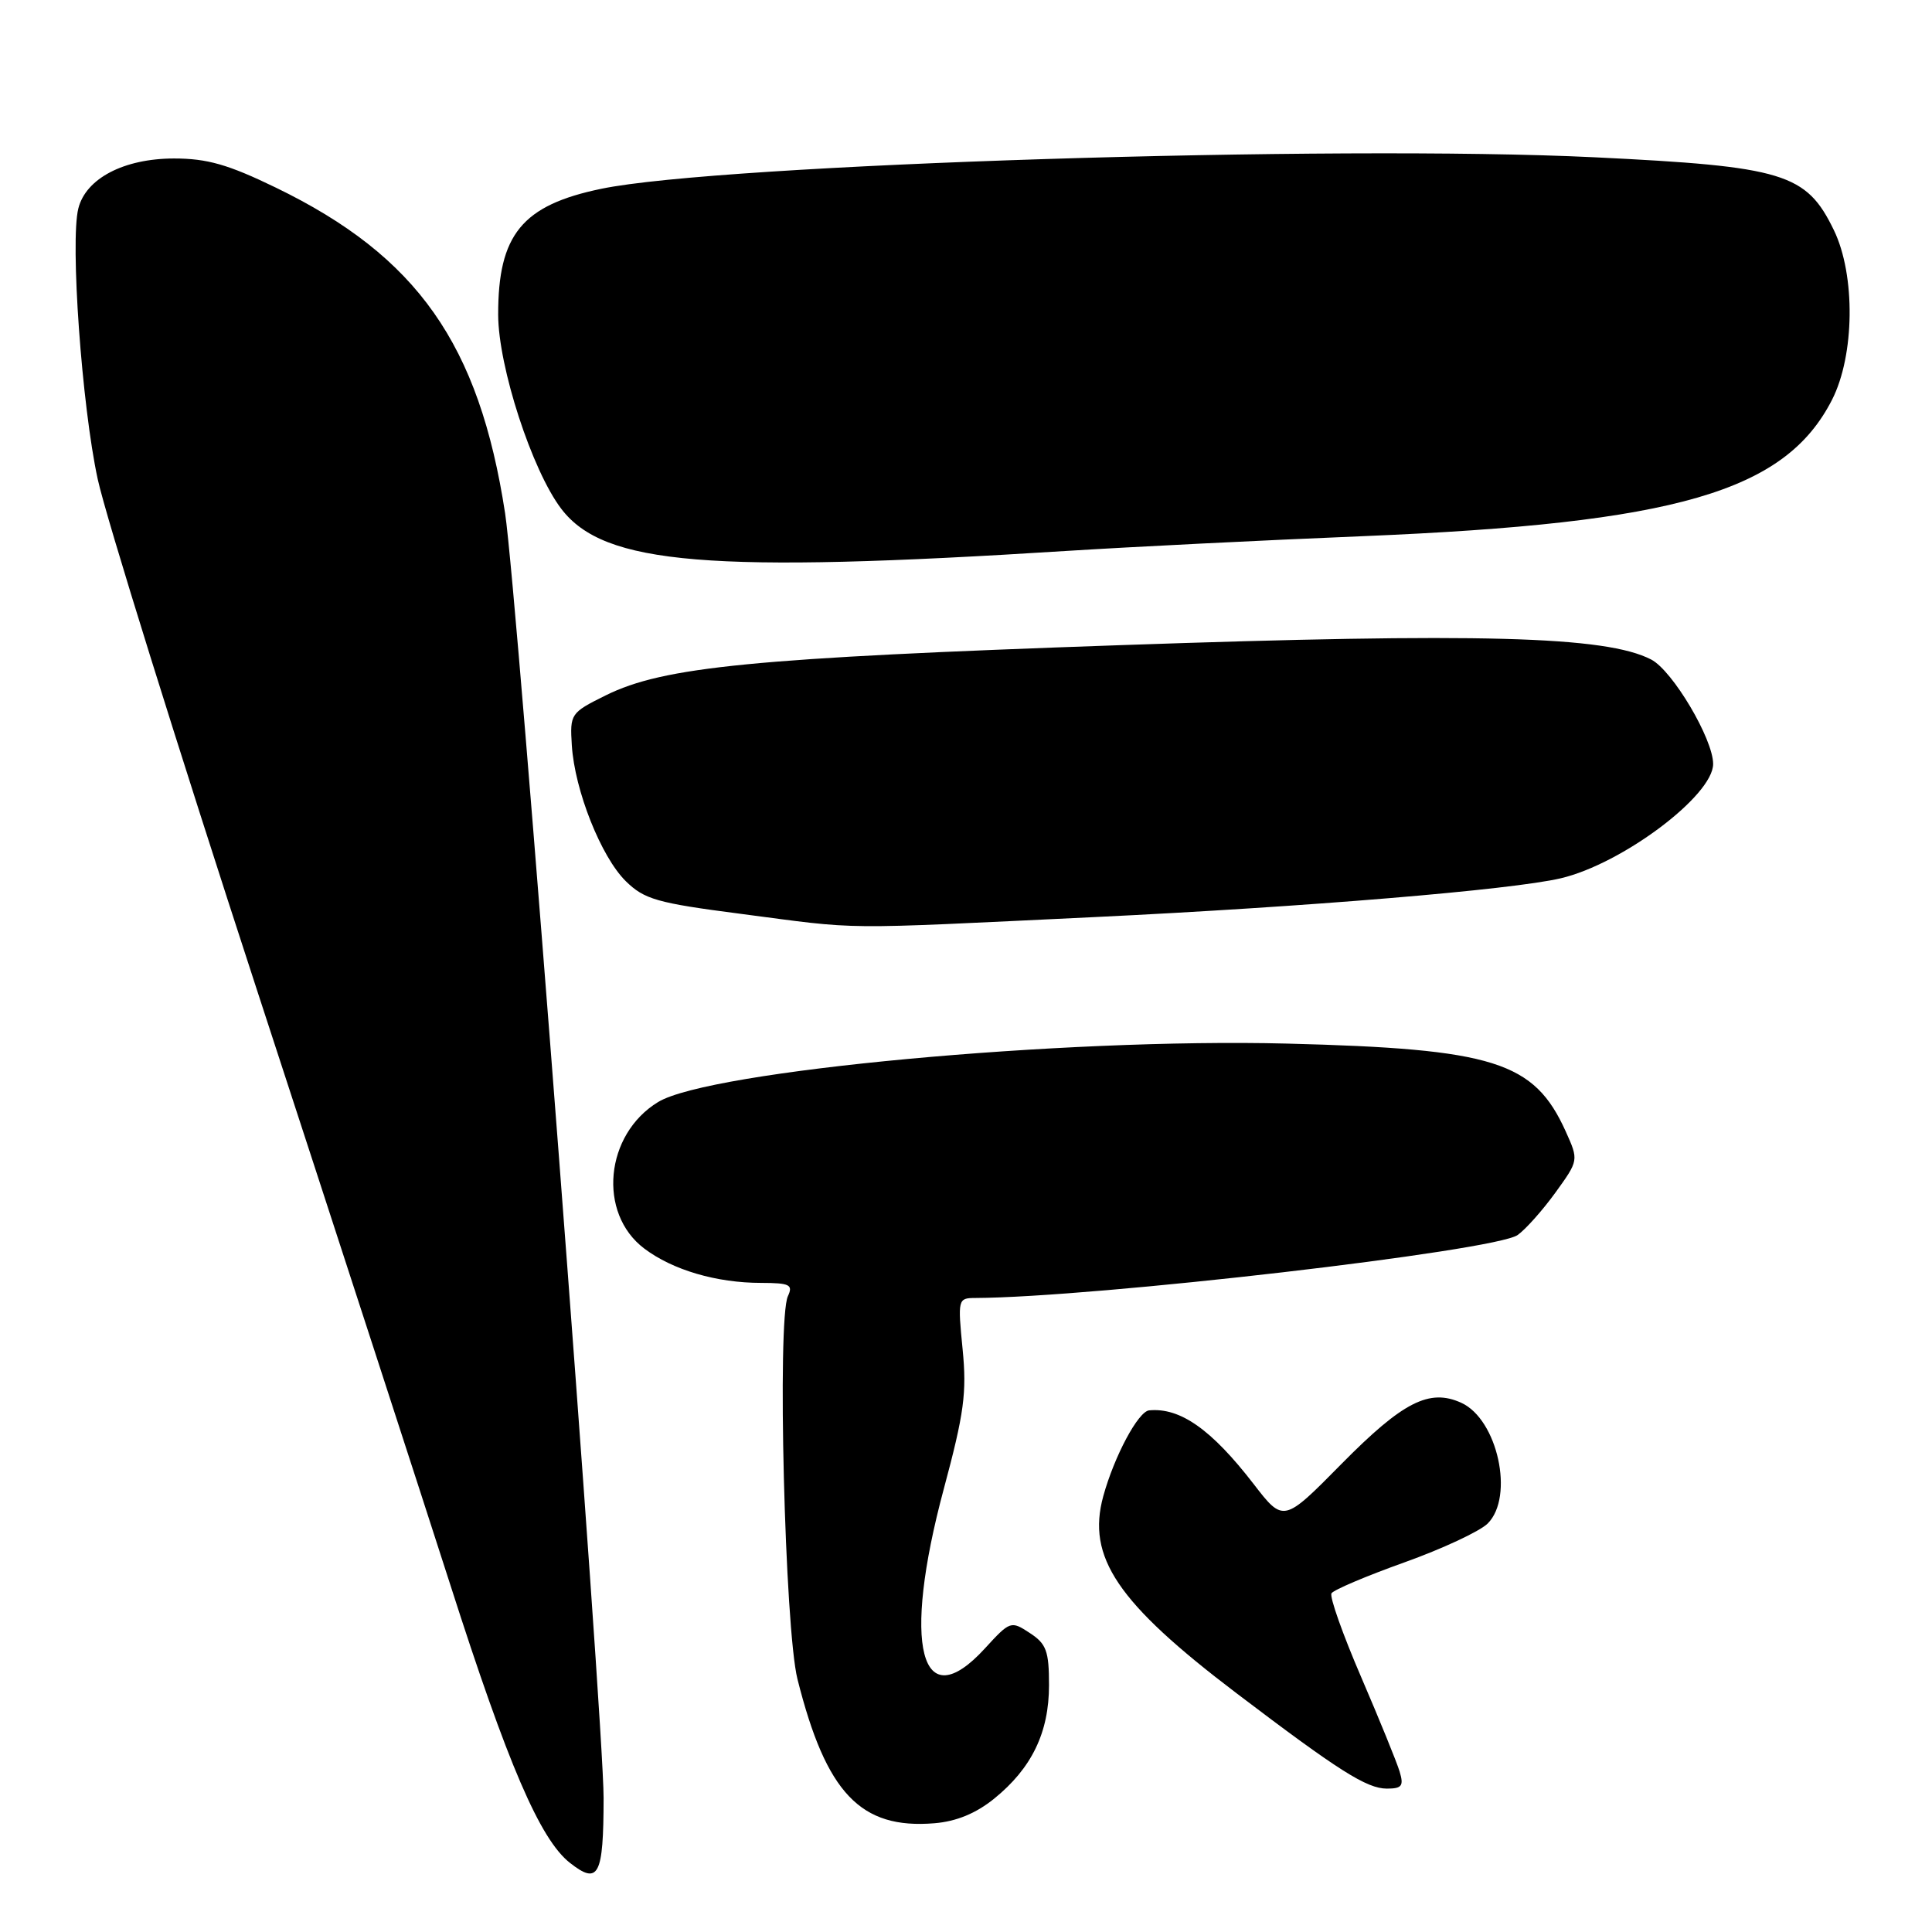 <?xml version="1.0" encoding="UTF-8" standalone="no"?>
<!DOCTYPE svg PUBLIC "-//W3C//DTD SVG 1.1//EN" "http://www.w3.org/Graphics/SVG/1.1/DTD/svg11.dtd" >
<svg xmlns="http://www.w3.org/2000/svg" xmlns:xlink="http://www.w3.org/1999/xlink" version="1.1" viewBox="0 0 256 256">
 <g >
 <path fill="currentColor"
d=" M 79.98 238.25 C 80.00 228.11 68.52 78.40 66.93 68.02 C 63.49 45.59 55.30 33.95 36.55 24.86 C 30.24 21.80 27.46 21.00 23.05 21.00 C 16.42 21.01 11.38 23.64 10.38 27.62 C 9.28 31.99 10.84 53.79 12.95 63.50 C 14.02 68.45 23.49 98.83 33.99 131.00 C 44.50 163.18 56.05 198.72 59.67 210.00 C 67.29 233.80 71.56 243.73 75.52 246.84 C 79.31 249.82 79.97 248.56 79.98 238.25 Z  M 131.72 238.34 C 136.71 234.30 139.00 229.57 139.00 223.29 C 139.00 218.77 138.65 217.81 136.45 216.38 C 133.96 214.74 133.84 214.78 130.50 218.43 C 121.97 227.75 119.47 218.07 125.06 197.28 C 127.75 187.26 128.12 184.55 127.55 178.77 C 126.90 172.17 126.94 172.00 129.19 171.99 C 145.01 171.92 198.06 165.77 201.09 163.65 C 202.13 162.92 204.38 160.40 206.09 158.04 C 209.19 153.75 209.19 153.75 207.47 149.93 C 203.28 140.65 197.98 138.98 170.50 138.28 C 140.85 137.53 94.02 141.88 87.21 146.02 C 80.15 150.31 79.16 160.76 85.37 165.44 C 89.13 168.28 94.94 169.99 100.86 169.99 C 104.65 170.00 105.11 170.23 104.40 171.75 C 102.96 174.83 103.99 215.81 105.67 222.50 C 109.47 237.61 114.03 242.40 123.82 241.59 C 126.73 241.35 129.32 240.28 131.72 238.34 Z  M 185.46 234.75 C 185.09 233.51 182.79 227.87 180.36 222.22 C 177.92 216.56 176.15 211.57 176.43 211.12 C 176.71 210.67 181.06 208.82 186.10 207.02 C 191.13 205.22 196.10 202.90 197.13 201.87 C 200.68 198.32 198.44 188.07 193.63 185.88 C 189.40 183.95 185.88 185.75 177.78 193.95 C 170.07 201.77 170.07 201.77 166.09 196.61 C 160.52 189.40 156.38 186.49 152.27 186.88 C 150.82 187.02 147.65 192.95 146.19 198.25 C 143.97 206.34 148.04 212.37 163.84 224.36 C 177.38 234.64 181.10 237.00 183.77 237.00 C 185.76 237.00 186.03 236.64 185.46 234.75 Z  M 145.00 121.52 C 173.12 120.17 200.26 117.91 206.80 116.38 C 214.94 114.47 227.00 105.42 227.00 101.23 C 227.00 97.92 221.62 88.85 218.79 87.39 C 212.77 84.28 196.13 83.83 148.33 85.49 C 99.80 87.18 87.93 88.34 80.26 92.14 C 75.60 94.45 75.51 94.59 75.77 98.77 C 76.15 104.73 79.64 113.52 82.91 116.75 C 85.37 119.17 87.05 119.65 98.09 121.08 C 114.38 123.21 110.39 123.17 145.00 121.52 Z  M 141.50 72.99 C 149.75 72.47 167.30 71.59 180.50 71.05 C 222.15 69.33 236.53 65.16 242.75 52.98 C 245.76 47.09 245.88 36.45 243.00 30.50 C 239.35 22.96 236.38 22.06 211.27 20.84 C 176.93 19.17 95.41 21.75 79.70 25.01 C 69.18 27.18 65.99 31.08 66.01 41.72 C 66.03 48.60 70.50 62.35 74.38 67.43 C 80.04 74.85 93.96 76.00 141.50 72.99 Z "/>
</g>
</svg>